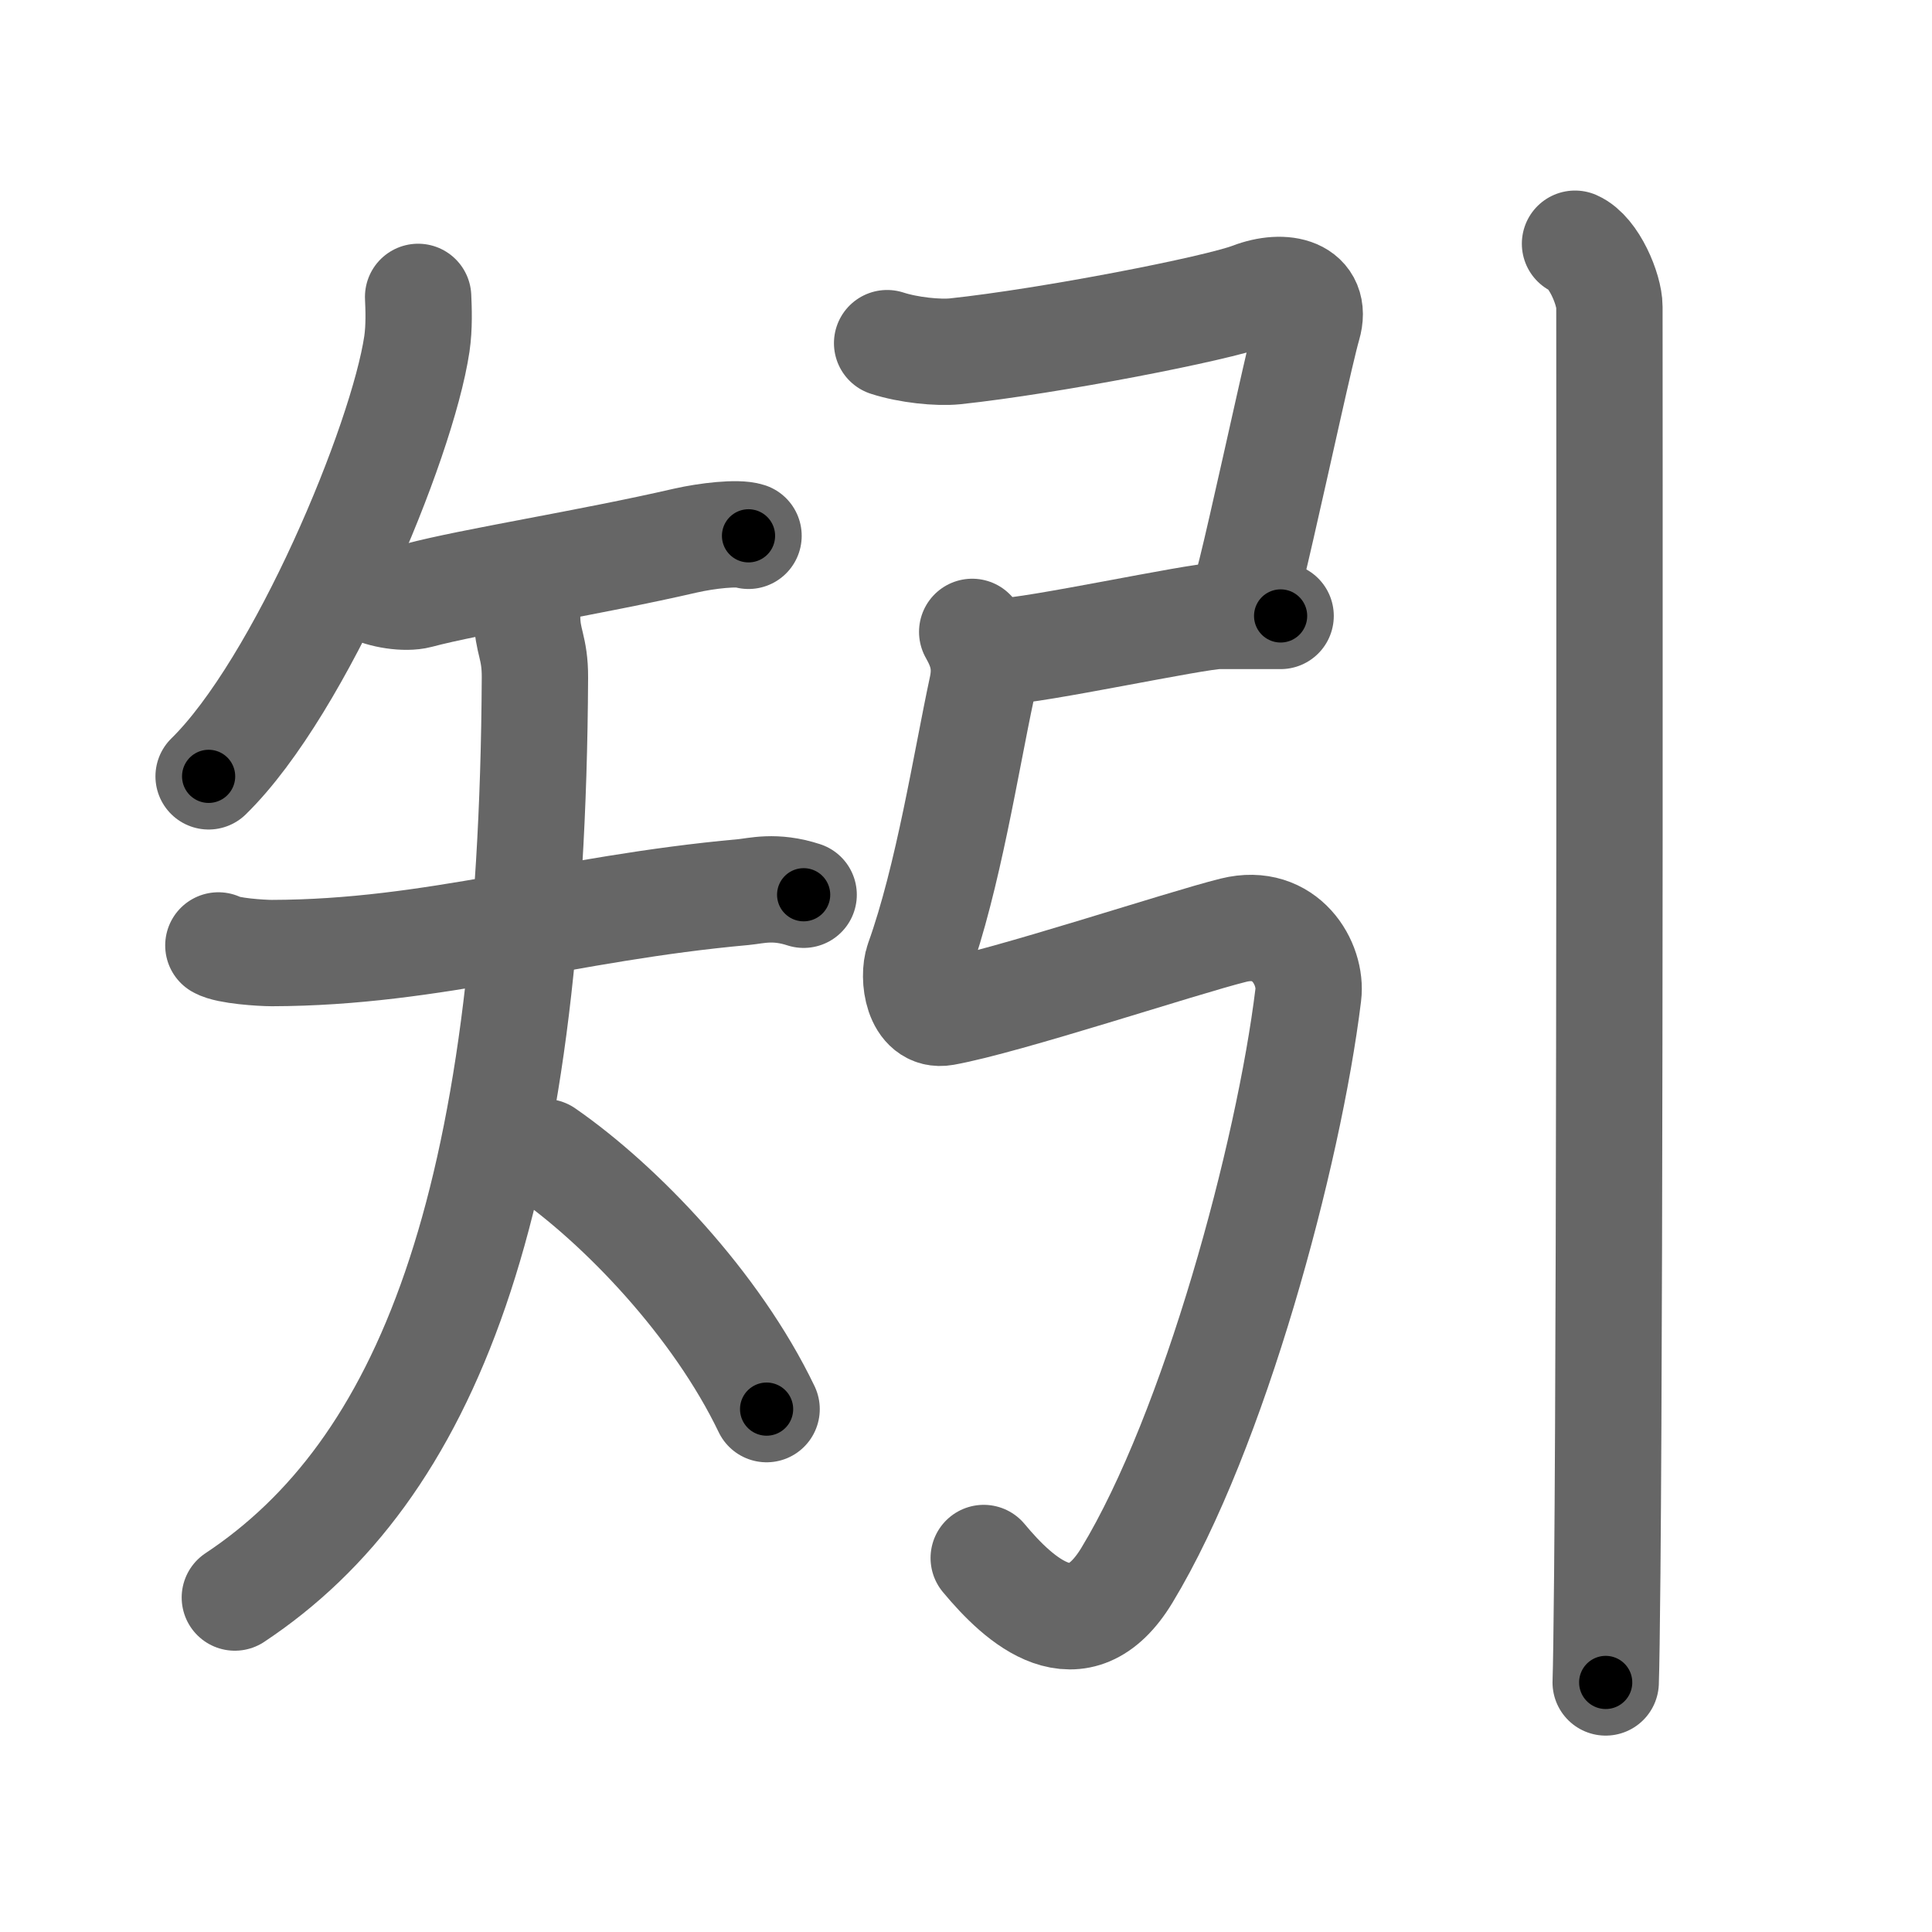 <svg xmlns="http://www.w3.org/2000/svg" viewBox="0 0 109 109" id="77e7"><g fill="none" stroke="#666" stroke-width="6" stroke-linecap="round" stroke-linejoin="round"><g><g><path d="M23.59,16.75c0.03,0.66,0.07,1.7-0.07,2.65c-0.83,5.58-6.56,19.32-11.75,24.4" /><g><path d="M20.82,33.18c0.73,0.41,2.07,0.6,2.79,0.41c2.95-0.79,9.64-1.84,15.06-3.09c1.23-0.28,2.95-0.47,3.56-0.27" /><g><path d="M12.32,53.34c0.53,0.31,2.44,0.43,3.02,0.43c9.17-0.02,16.42-2.52,26.61-3.44c0.73-0.07,1.76-0.38,3.39,0.15" /><path d="M29.74,34.78c0,1.42,0.45,1.72,0.44,3.45C30.03,68.16,24,83,13.25,90.13" /><path d="M30.75,65c4.26,2.95,9.66,8.58,12.5,14.5" /></g></g></g><g><g><path d="M50.05,19.36c1.2,0.39,2.87,0.56,3.84,0.46c5.35-0.57,14.78-2.41,16.68-3.14c1.9-0.73,3.79-0.24,3.22,1.7c-0.39,1.34-1.67,7.26-2.62,11.39c-0.43,1.89-0.8,3.4-0.98,3.93" /><path d="M56.5,36.75c1.75,0,11-2,12.25-2s2.5,0,3.5,0" /><path d="M54.85,35.65c0.55,0.97,0.83,1.86,0.55,3.16C54.5,43,53.5,49.5,51.81,54.2c-0.33,0.93-0.05,3.19,1.47,2.92c3.47-0.62,13.37-3.91,16.31-4.64c2.94-0.73,4.44,1.9,4.22,3.65c-1.1,9-5.31,24.62-10.23,32.74c-2.73,4.51-6.06,1.46-8.08-0.97" /></g><g><path d="M88.86,13.75c1.07,0.47,1.94,2.59,1.94,3.56c0,3.69,0.05,52.72-0.12,71.44c-0.03,3.14-0.06,5.33-0.09,6.17" /></g></g></g></g><g fill="none" stroke="#000" stroke-width="3" stroke-linecap="round" stroke-linejoin="round"><path d="M23.59,16.75c0.03,0.66,0.07,1.7-0.07,2.65c-0.83,5.58-6.56,19.32-11.75,24.4" stroke-dasharray="30.016" stroke-dashoffset="30.016"><animate attributeName="stroke-dashoffset" values="30.016;30.016;0" dur="0.3s" fill="freeze" begin="0s;77e7.click" /></path><path d="M20.82,33.18c0.73,0.41,2.07,0.6,2.79,0.41c2.95-0.79,9.64-1.84,15.06-3.09c1.23-0.28,2.95-0.47,3.56-0.27" stroke-dasharray="21.841" stroke-dashoffset="21.841"><animate attributeName="stroke-dashoffset" values="21.841" fill="freeze" begin="77e7.click" /><animate attributeName="stroke-dashoffset" values="21.841;21.841;0" keyTimes="0;0.579;1" dur="0.518s" fill="freeze" begin="0s;77e7.click" /></path><path d="M12.32,53.34c0.53,0.31,2.44,0.43,3.02,0.43c9.17-0.02,16.42-2.52,26.61-3.44c0.73-0.07,1.76-0.38,3.39,0.15" stroke-dasharray="33.36" stroke-dashoffset="33.36"><animate attributeName="stroke-dashoffset" values="33.36" fill="freeze" begin="77e7.click" /><animate attributeName="stroke-dashoffset" values="33.36;33.36;0" keyTimes="0;0.608;1" dur="0.852s" fill="freeze" begin="0s;77e7.click" /></path><path d="M29.74,34.78c0,1.42,0.45,1.72,0.44,3.45C30.03,68.16,24,83,13.25,90.13" stroke-dasharray="60.218" stroke-dashoffset="60.218"><animate attributeName="stroke-dashoffset" values="60.218" fill="freeze" begin="77e7.click" /><animate attributeName="stroke-dashoffset" values="60.218;60.218;0" keyTimes="0;0.653;1" dur="1.305s" fill="freeze" begin="0s;77e7.click" /></path><path d="M30.75,65c4.26,2.95,9.66,8.58,12.5,14.5" stroke-dasharray="19.331" stroke-dashoffset="19.331"><animate attributeName="stroke-dashoffset" values="19.331" fill="freeze" begin="77e7.click" /><animate attributeName="stroke-dashoffset" values="19.331;19.331;0" keyTimes="0;0.871;1" dur="1.498s" fill="freeze" begin="0s;77e7.click" /></path><path d="M50.05,19.36c1.2,0.39,2.87,0.56,3.84,0.46c5.35-0.57,14.78-2.41,16.68-3.14c1.9-0.73,3.79-0.24,3.22,1.7c-0.39,1.34-1.67,7.26-2.62,11.39c-0.43,1.89-0.8,3.4-0.98,3.93" stroke-dasharray="41.411" stroke-dashoffset="41.411"><animate attributeName="stroke-dashoffset" values="41.411" fill="freeze" begin="77e7.click" /><animate attributeName="stroke-dashoffset" values="41.411;41.411;0" keyTimes="0;0.783;1" dur="1.912s" fill="freeze" begin="0s;77e7.click" /></path><path d="M56.5,36.75c1.75,0,11-2,12.25-2s2.5,0,3.5,0" stroke-dasharray="15.92" stroke-dashoffset="15.92"><animate attributeName="stroke-dashoffset" values="15.92" fill="freeze" begin="77e7.click" /><animate attributeName="stroke-dashoffset" values="15.92;15.92;0" keyTimes="0;0.923;1" dur="2.071s" fill="freeze" begin="0s;77e7.click" /></path><path d="M54.85,35.65c0.55,0.97,0.83,1.86,0.55,3.16C54.5,43,53.5,49.5,51.81,54.2c-0.33,0.93-0.05,3.19,1.47,2.92c3.47-0.62,13.37-3.91,16.31-4.64c2.94-0.73,4.44,1.9,4.22,3.65c-1.1,9-5.31,24.62-10.23,32.74c-2.73,4.51-6.06,1.46-8.08-0.97" stroke-dasharray="91.217" stroke-dashoffset="91.217"><animate attributeName="stroke-dashoffset" values="91.217" fill="freeze" begin="77e7.click" /><animate attributeName="stroke-dashoffset" values="91.217;91.217;0" keyTimes="0;0.751;1" dur="2.757s" fill="freeze" begin="0s;77e7.click" /></path><path d="M88.86,13.75c1.07,0.47,1.94,2.59,1.94,3.56c0,3.69,0.05,52.72-0.12,71.44c-0.03,3.14-0.06,5.33-0.09,6.17" stroke-dasharray="81.814" stroke-dashoffset="81.814"><animate attributeName="stroke-dashoffset" values="81.814" fill="freeze" begin="77e7.click" /><animate attributeName="stroke-dashoffset" values="81.814;81.814;0" keyTimes="0;0.818;1" dur="3.372s" fill="freeze" begin="0s;77e7.click" /></path></g></svg>